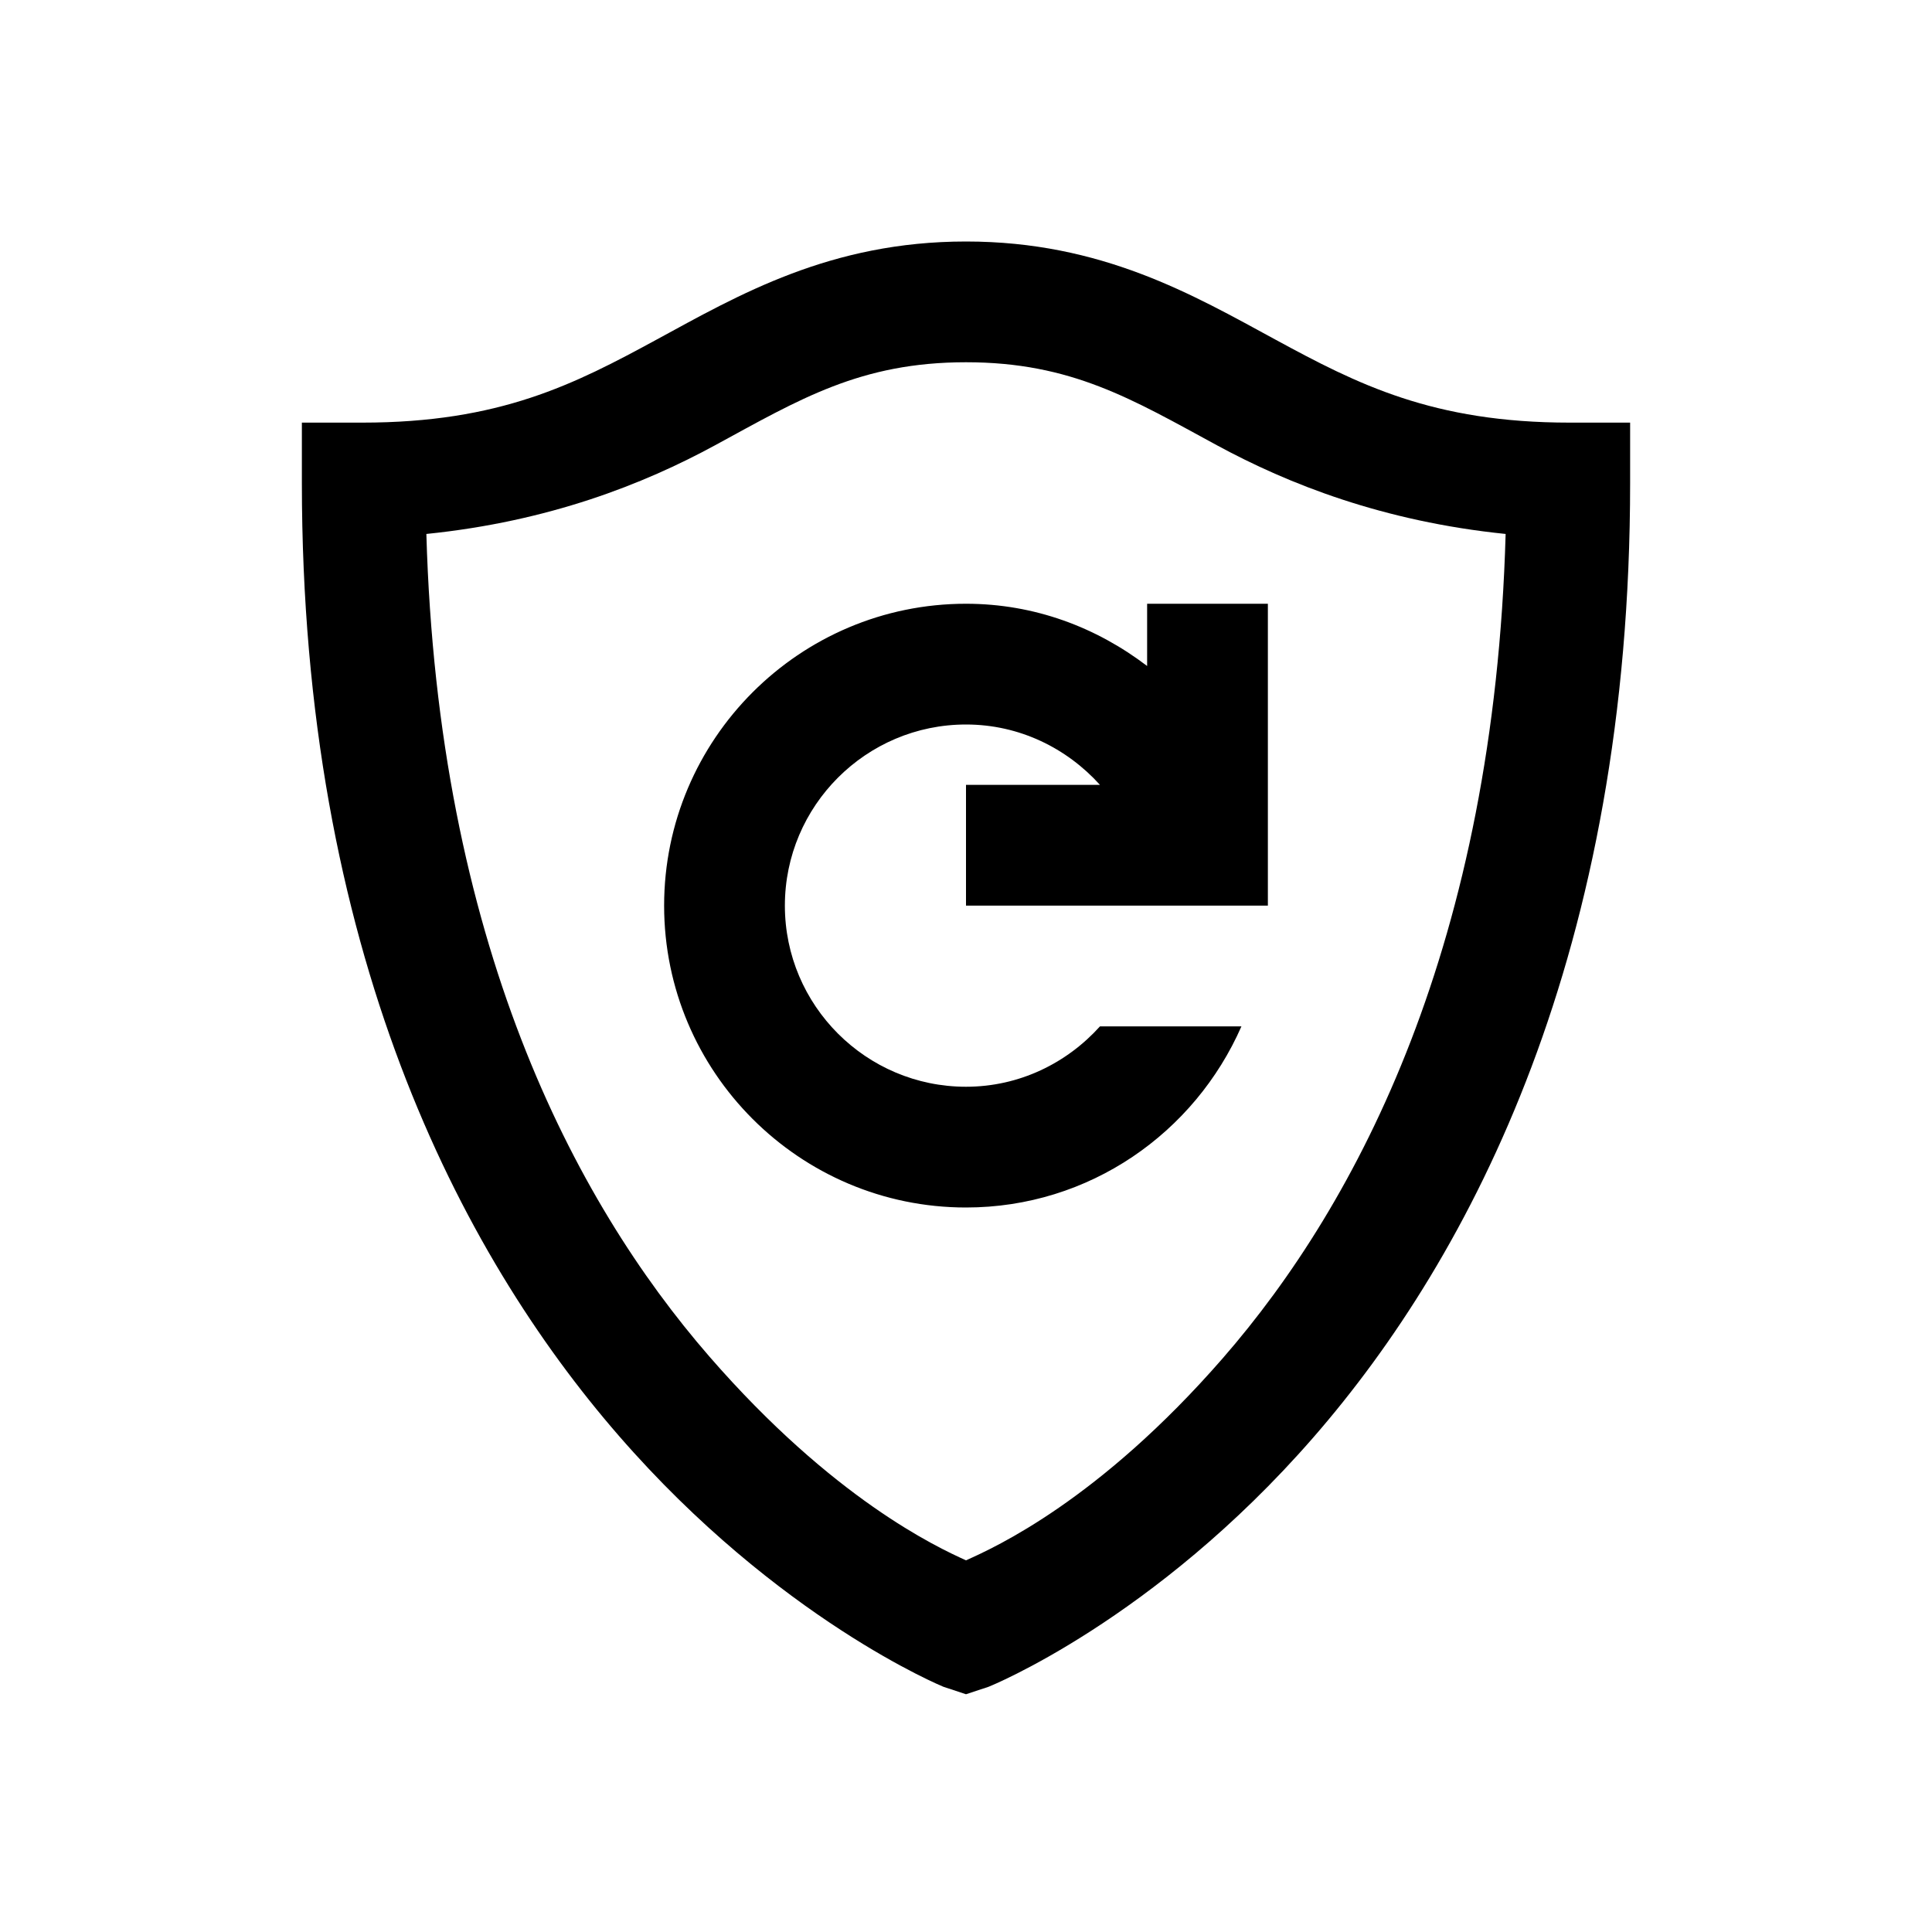<?xml version="1.0" encoding="utf-8"?>
<svg xmlns="http://www.w3.org/2000/svg" viewBox="0 0 32 32" fill="#000000"><path style="text-indent:0;text-align:start;line-height:normal;text-transform:none;block-progression:tb;-inkscape-font-specification:Sans" d="M 16 4 C 13.75 4 12.233 4.887 10.875 5.625 C 9.517 6.363 8.282 7 6 7 L 5 7 L 5 8 C 5 15.718 7.609 20.743 10.25 23.781 C 12.891 26.82 15.625 27.938 15.625 27.938 L 16 28.062 L 16.375 27.938 C 16.375 27.938 19.108 26.845 21.75 23.812 C 24.392 20.78 27 15.745 27 8 L 27 7 L 26 7 C 23.731 7 22.486 6.364 21.125 5.625 C 19.764 4.886 18.25 4 16 4 z M 16 6 C 17.75 6 18.753 6.614 20.156 7.375 C 21.341 8.018 22.91 8.637 24.938 8.844 C 24.747 15.608 22.508 19.909 20.25 22.5 C 18.205 24.847 16.486 25.627 16 25.844 C 15.513 25.624 13.796 24.823 11.75 22.469 C 9.492 19.871 7.254 15.58 7.062 8.844 C 9.096 8.637 10.661 8.018 11.844 7.375 C 13.245 6.613 14.25 6 16 6 z M 16 10 C 13.243 10 11 12.243 11 15 C 11 17.757 13.243 20 16 20 C 18.045 20 19.788 18.763 20.562 17 L 18.219 17 C 17.67 17.609 16.883 18 16 18 C 14.346 18 13 16.654 13 15 C 13 13.346 14.346 12 16 12 C 16.883 12 17.669 12.391 18.219 13 L 16 13 L 16 15 L 19 15 L 20 15 L 21 15 L 21 14 L 21 10 L 19 10 L 19 11.031 C 18.16 10.391 17.136 10 16 10 z" overflow="visible" font-family="Sans" fill="#000000"/></svg>
